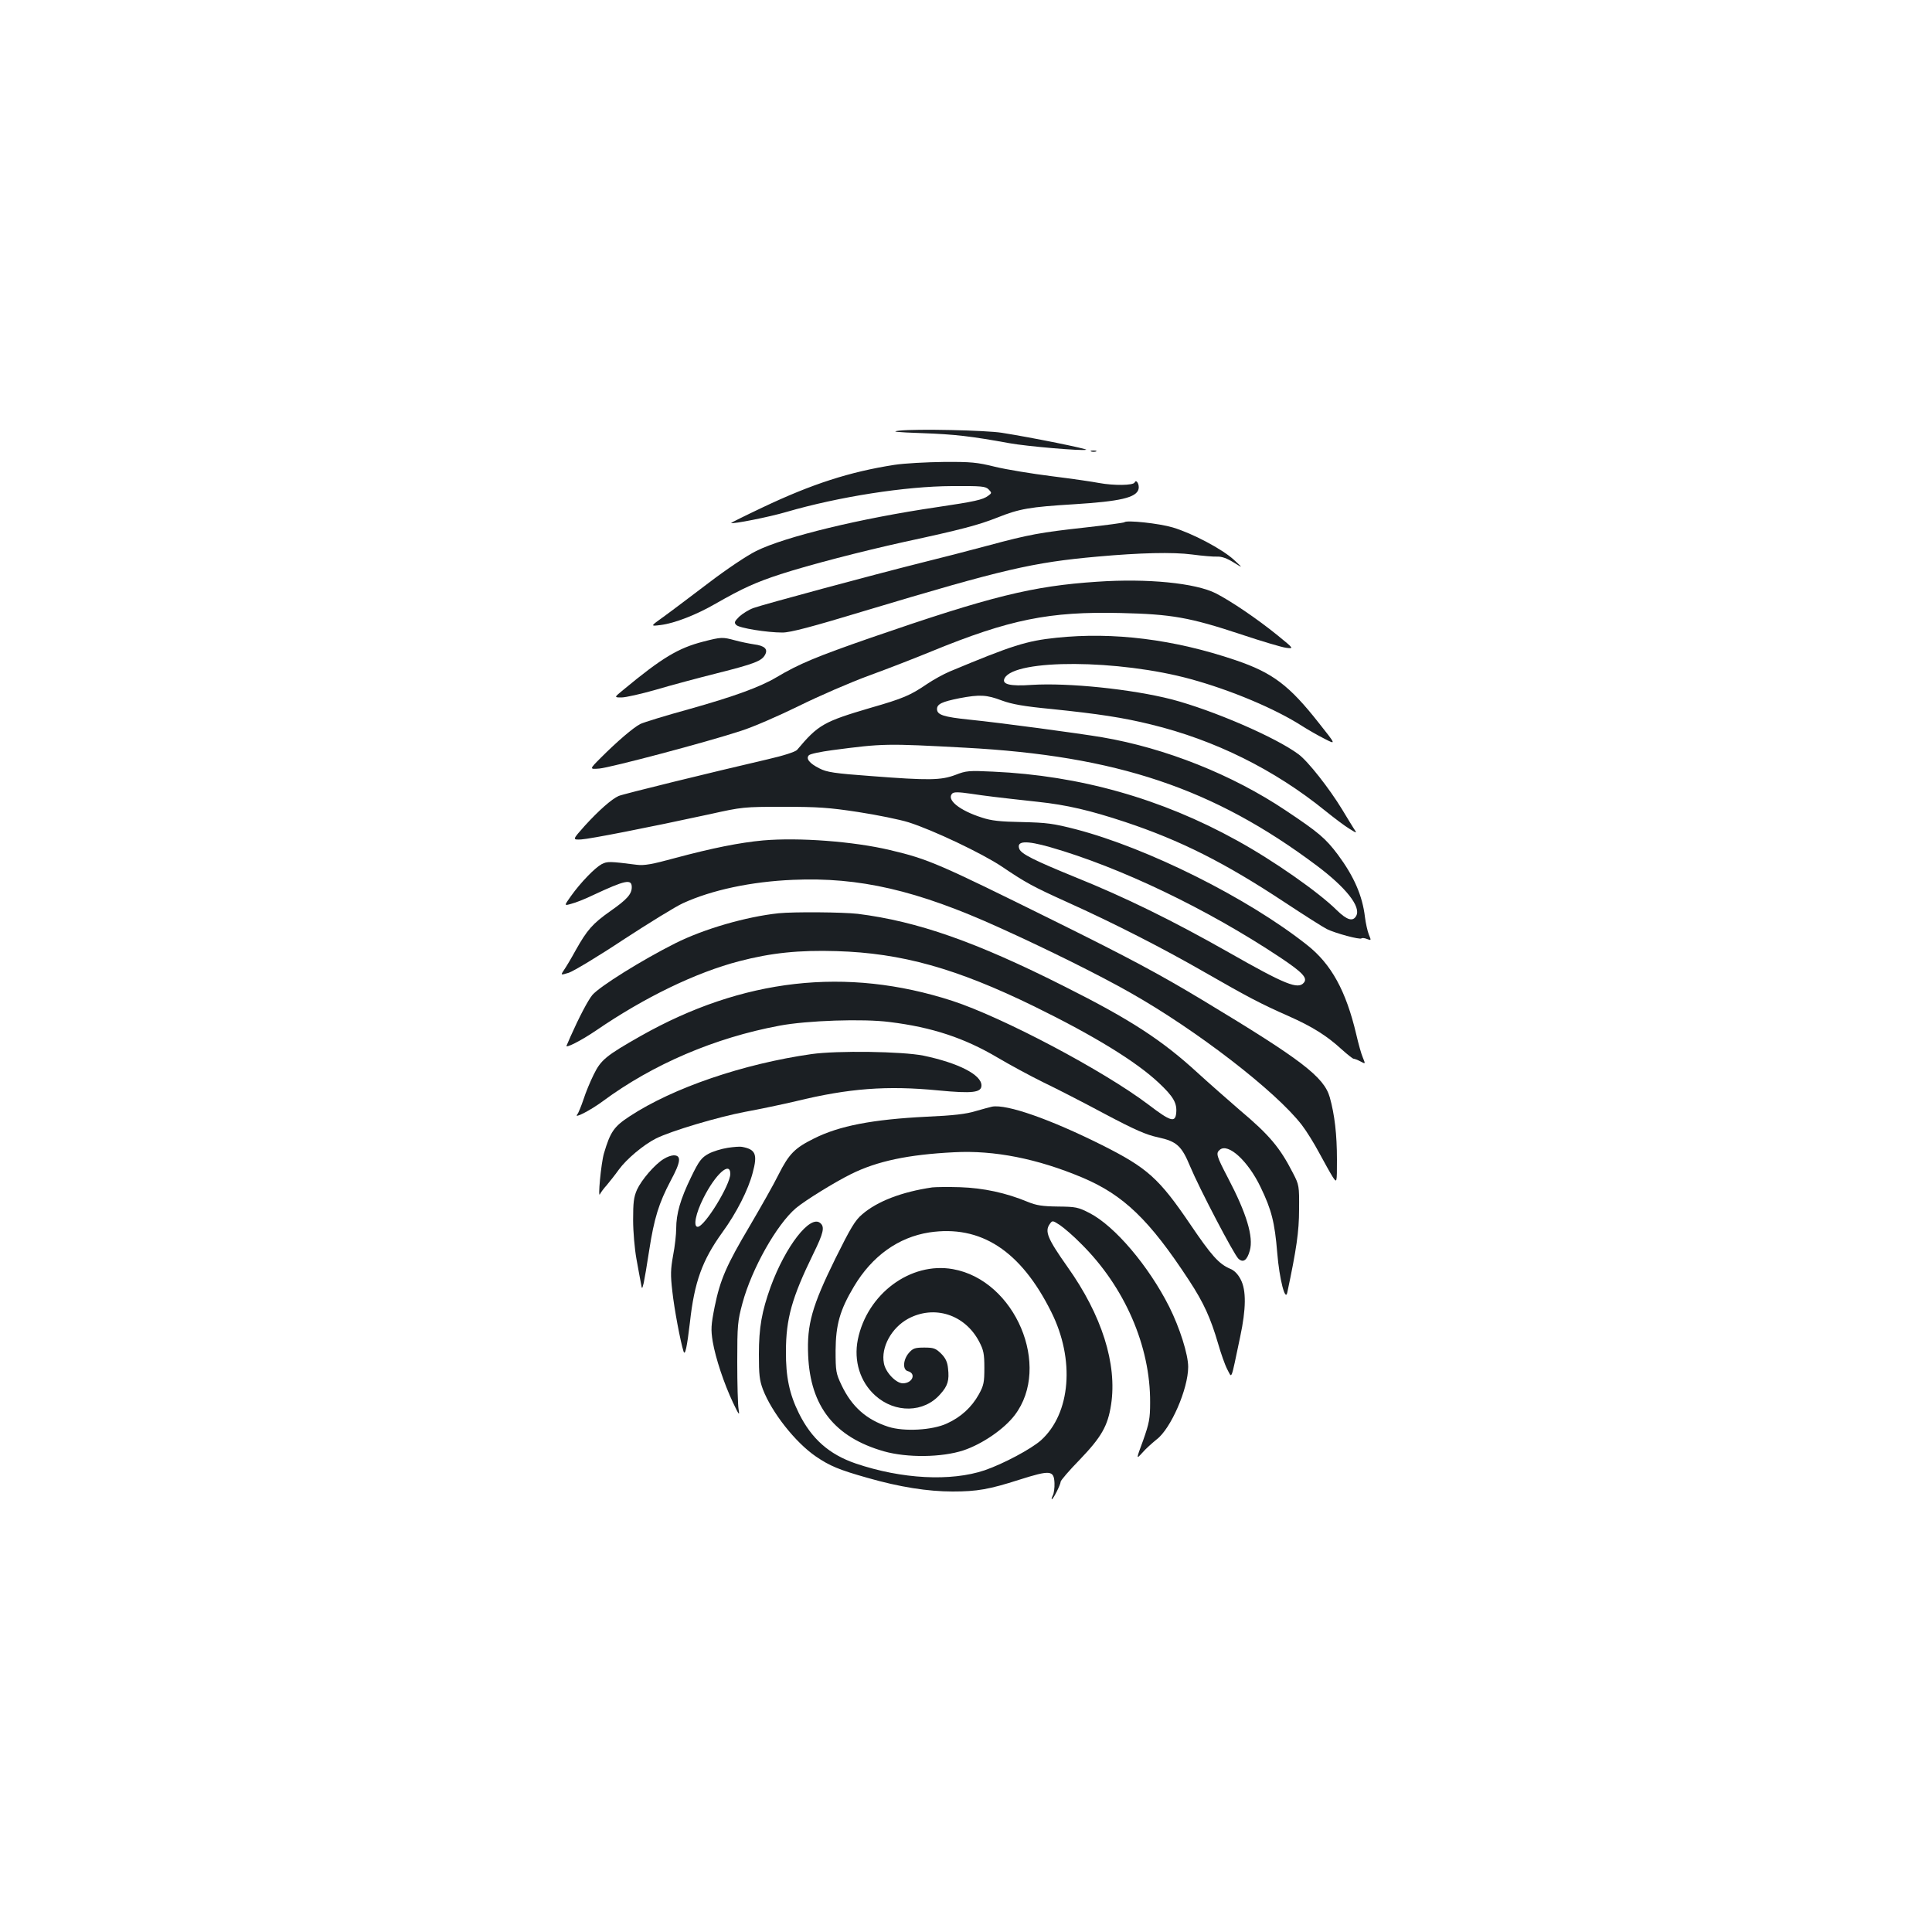 <?xml version="1.0" standalone="no"?>
<!DOCTYPE svg PUBLIC "-//W3C//DTD SVG 20010904//EN"
 "http://www.w3.org/TR/2001/REC-SVG-20010904/DTD/svg10.dtd">
<svg version="1.0" xmlns="http://www.w3.org/2000/svg"
 width="1000pt" height="1000pt" viewBox="0 0 1000 1000"
 preserveAspectRatio="xMidYMid meet">
<g transform="translate(0,1000) scale(0.1,-0.1)"
fill="#1b1f23" stroke="none">
<path d="M4655 7771 c-46 -5 -19 -8 120 -13 168 -6 252 -16 450 -52 87 -16
376 -41 397 -34 12 4 -278 63 -437 88 -82 13 -442 21 -530 11z"/>
<path d="M5648 7663 c6 -2 18 -2 25 0 6 3 1 5 -13 5 -14 0 -19 -2 -12 -5z"/>
<path d="M4630 7594 c-232 -36 -427 -99 -682 -220 -91 -43 -165 -80 -164 -81
6 -7 198 31 286 57 271 79 617 133 857 134 154 1 174 -1 190 -17 17 -18 17
-19 -2 -33 -28 -21 -70 -30 -265 -59 -395 -58 -788 -153 -936 -227 -47 -23
-153 -94 -246 -165 -90 -68 -194 -147 -233 -175 -70 -50 -70 -50 -15 -43 72 9
185 53 285 111 140 80 207 110 335 152 152 49 418 118 640 167 296 64 383 87
482 126 115 46 168 55 397 69 239 15 322 34 334 78 6 24 -12 54 -20 35 -6 -16
-108 -17 -184 -3 -30 6 -139 22 -244 35 -104 13 -237 35 -295 49 -92 23 -125
26 -265 25 -88 -1 -203 -7 -255 -15z"/>
<path d="M5820 7297 c-3 -3 -93 -15 -200 -27 -235 -26 -292 -36 -507 -94 -93
-25 -251 -66 -353 -91 -247 -62 -804 -212 -860 -232 -25 -9 -58 -30 -74 -45
-25 -25 -27 -31 -15 -43 16 -16 159 -39 239 -39 41 0 151 29 425 112 719 216
870 251 1205 281 221 20 391 24 490 11 52 -7 111 -12 130 -11 24 1 51 -9 85
-30 50 -31 50 -31 0 15 -61 55 -214 136 -315 166 -70 21 -239 39 -250 27z"/>
<path d="M5679 6989 c-334 -22 -549 -75 -1169 -289 -285 -99 -374 -136 -490
-205 -86 -51 -217 -99 -455 -166 -121 -33 -233 -68 -250 -76 -36 -18 -121 -91
-204 -174 -61 -61 -61 -61 -9 -57 58 5 557 137 733 195 61 19 196 78 300 129
105 52 269 123 365 158 96 35 240 91 320 124 405 166 611 208 982 199 261 -6
355 -22 623 -111 105 -35 209 -66 232 -69 41 -5 41 -5 -45 65 -106 86 -241
177 -319 217 -105 53 -353 78 -614 60z"/>
<path d="M5468 6699 c-155 -16 -230 -40 -553 -175 -33 -14 -85 -43 -116 -64
-87 -59 -123 -75 -294 -124 -241 -71 -270 -87 -379 -217 -8 -10 -69 -30 -152
-49 -293 -68 -750 -180 -772 -190 -36 -16 -102 -74 -175 -154 -65 -73 -65 -73
-19 -71 47 3 340 60 667 131 166 37 175 38 380 38 178 0 237 -4 387 -27 98
-15 215 -39 260 -53 127 -40 383 -162 483 -229 126 -85 159 -103 340 -185 242
-109 498 -240 715 -365 220 -126 280 -158 431 -225 120 -53 197 -101 274 -172
29 -26 57 -48 61 -48 5 0 21 -6 36 -14 26 -14 26 -14 12 20 -8 18 -23 72 -34
120 -53 225 -129 364 -255 463 -308 244 -824 501 -1194 598 -120 31 -153 35
-281 38 -113 2 -159 7 -207 23 -117 37 -186 93 -154 125 8 8 33 8 94 -1 80
-12 137 -19 347 -42 152 -16 274 -45 455 -105 285 -95 514 -210 824 -415 100
-66 199 -129 219 -139 42 -21 171 -56 179 -48 3 3 16 2 28 -3 23 -9 23 -8 10
23 -7 18 -16 58 -20 90 -13 111 -57 211 -140 323 -64 85 -99 115 -270 229
-276 185 -622 323 -951 379 -118 20 -526 75 -685 91 -136 14 -169 25 -169 55
0 26 26 38 116 56 105 20 141 18 220 -12 52 -19 112 -30 258 -44 242 -25 368
-44 514 -80 329 -80 638 -233 902 -447 47 -38 103 -80 125 -93 40 -25 40 -25
20 5 -10 17 -37 59 -58 95 -67 110 -177 250 -226 286 -118 88 -443 228 -656
284 -207 53 -535 87 -725 75 -113 -8 -157 3 -140 35 54 100 591 97 963 -5 208
-57 437 -153 577 -243 30 -19 82 -49 116 -66 60 -31 60 -31 -29 81 -154 196
-240 261 -432 326 -318 108 -632 147 -927 116z m-473 -569 c785 -42 1286 -210
1820 -610 152 -114 230 -213 205 -260 -17 -32 -48 -23 -102 30 -93 92 -325
255 -516 360 -390 216 -813 336 -1262 356 -125 6 -139 5 -195 -17 -75 -28
-137 -29 -435 -6 -191 14 -231 20 -269 40 -52 26 -71 51 -54 68 7 7 60 18 120
26 265 35 280 35 688 13z m441 -515 c363 -104 813 -320 1189 -570 117 -78 144
-107 124 -131 -30 -37 -95 -11 -392 158 -289 164 -534 284 -792 388 -213 87
-279 120 -289 146 -16 42 34 45 160 9z"/>
<path d="M3640 6679 c-129 -33 -214 -84 -413 -249 -49 -40 -49 -40 -10 -40 21
0 101 18 178 40 77 23 220 61 319 86 191 48 229 63 246 95 16 29 -2 47 -58 54
-26 4 -70 13 -99 21 -63 17 -70 17 -163 -7z"/>
<path d="M3950 5650 c-121 -11 -265 -40 -455 -91 -121 -33 -160 -40 -200 -35
-140 18 -152 18 -181 3 -35 -19 -108 -94 -158 -164 -37 -52 -37 -52 1 -41 21
5 72 25 113 45 167 78 200 85 200 41 0 -36 -25 -64 -111 -124 -92 -65 -120
-97 -179 -202 -23 -42 -51 -89 -61 -103 -18 -27 -18 -27 25 -14 24 8 151 84
282 171 132 86 271 172 309 189 148 68 353 112 570 121 342 15 642 -54 1067
-247 246 -111 522 -248 678 -337 342 -193 755 -511 889 -686 23 -30 63 -94 89
-143 26 -48 57 -104 69 -123 23 -35 23 -35 23 88 0 131 -12 232 -37 322 -30
106 -147 195 -653 500 -229 138 -382 220 -776 415 -596 295 -648 318 -847 365
-189 45 -472 66 -657 50z"/>
<path d="M4030 5273 c-169 -18 -386 -81 -534 -155 -175 -88 -391 -223 -430
-268 -23 -28 -69 -116 -113 -215 -9 -22 -19 -43 -20 -46 -11 -19 74 24 152 77
251 172 518 301 742 359 164 43 309 58 503 52 337 -10 620 -89 1025 -287 310
-152 526 -285 642 -394 77 -72 96 -106 91 -157 -5 -51 -29 -44 -143 43 -234
177 -756 453 -1017 538 -547 177 -1085 116 -1613 -183 -178 -101 -205 -123
-242 -199 -18 -36 -42 -94 -53 -129 -12 -35 -26 -70 -32 -77 -21 -25 67 20
132 68 258 191 581 329 914 391 142 27 435 37 571 19 220 -27 388 -83 560
-185 61 -36 166 -93 235 -127 69 -33 213 -107 321 -165 153 -81 212 -107 274
-120 96 -21 121 -44 165 -150 47 -113 227 -457 250 -478 25 -23 45 -8 59 42
20 71 -17 193 -113 376 -60 115 -64 128 -42 146 43 36 146 -58 211 -194 56
-116 73 -181 86 -340 11 -136 42 -255 52 -205 47 222 61 315 61 430 1 122 0
127 -31 187 -68 133 -121 197 -278 329 -60 52 -158 138 -216 191 -184 169
-348 276 -689 447 -460 232 -761 337 -1070 376 -79 9 -331 11 -410 3z"/>
<path d="M4200 4544 c-351 -50 -716 -174 -941 -322 -81 -53 -100 -80 -133
-192 -15 -51 -33 -242 -20 -210 4 8 19 29 34 45 14 17 43 53 63 81 39 54 128
129 192 161 77 39 323 112 461 138 76 14 195 39 263 55 274 67 472 82 738 56
178 -17 223 -11 223 26 0 55 -119 116 -300 154 -110 22 -446 27 -580 8z"/>
<path d="M5135 4272 c-11 -2 -49 -13 -85 -23 -48 -15 -115 -23 -253 -29 -280
-14 -453 -47 -584 -113 -99 -49 -129 -79 -183 -186 -26 -53 -94 -172 -149
-266 -121 -204 -153 -277 -182 -419 -19 -96 -20 -117 -10 -180 15 -87 58 -216
105 -316 31 -65 35 -70 29 -35 -4 22 -7 132 -7 245 0 192 2 212 27 305 48 178
177 407 277 492 48 40 200 134 285 176 135 67 295 101 534 113 207 11 430 -33
663 -131 213 -90 347 -218 553 -533 76 -116 111 -194 150 -327 14 -49 35 -109
47 -132 26 -48 17 -69 67 167 31 145 32 242 3 297 -14 28 -34 48 -55 56 -58
25 -96 67 -207 231 -161 237 -221 291 -456 409 -268 134 -493 213 -569 199z"/>
<path d="M3767 4059 c-33 -5 -78 -19 -100 -31 -36 -20 -49 -36 -90 -121 -55
-113 -77 -189 -77 -266 0 -30 -7 -93 -16 -139 -13 -72 -14 -101 -4 -186 10
-92 42 -261 58 -311 8 -25 18 23 33 150 23 210 64 322 167 465 75 103 135 222
158 310 26 96 15 121 -56 134 -8 2 -41 0 -73 -5z m13 -135 c0 -57 -133 -274
-169 -274 -24 0 -10 70 30 149 62 124 139 193 139 125z"/>
<path d="M3435 4001 c-46 -28 -114 -107 -138 -159 -17 -39 -20 -66 -20 -157 0
-60 8 -150 17 -200 9 -49 19 -106 23 -125 6 -35 6 -35 15 0 4 19 17 94 28 167
26 168 50 245 111 361 53 98 57 132 16 132 -12 0 -35 -8 -52 -19z"/>
<path d="M4825 3854 c-157 -23 -285 -72 -363 -140 -36 -30 -60 -71 -138 -228
-121 -246 -148 -341 -141 -501 11 -265 137 -424 392 -497 121 -34 299 -32 412
5 98 33 210 110 265 182 192 252 3 699 -320 756 -219 39 -444 -128 -492 -365
-22 -110 12 -219 90 -289 103 -93 253 -90 337 7 39 43 47 72 40 133 -3 33 -13
54 -36 77 -28 27 -38 31 -87 31 -49 0 -59 -4 -80 -28 -30 -35 -33 -87 -5 -94
45 -12 24 -63 -26 -63 -35 0 -90 57 -98 104 -16 82 39 183 125 230 135 73 294
23 368 -118 23 -44 27 -63 27 -136 0 -75 -3 -91 -29 -138 -37 -66 -92 -117
-165 -150 -75 -35 -222 -43 -303 -17 -114 37 -189 104 -242 215 -29 61 -31 72
-31 180 1 133 22 209 95 331 94 158 230 255 390 280 266 40 473 -94 631 -411
124 -247 101 -526 -53 -665 -51 -45 -193 -121 -291 -155 -175 -59 -429 -46
-668 35 -137 47 -228 127 -294 260 -49 99 -68 189 -67 320 0 169 31 279 141
504 54 110 61 141 36 161 -52 43 -179 -120 -256 -330 -46 -128 -61 -211 -61
-350 0 -105 3 -134 21 -182 46 -119 167 -273 273 -346 73 -50 122 -70 267
-111 167 -48 314 -71 442 -71 126 0 189 11 345 61 161 51 179 49 182 -17 1
-25 -3 -55 -9 -65 -5 -10 -7 -19 -5 -19 8 0 46 77 46 91 0 6 44 58 99 114 112
117 145 174 162 285 32 210 -48 463 -226 713 -103 146 -119 184 -91 222 13 19
15 18 52 -6 22 -15 71 -57 109 -96 226 -223 360 -531 358 -823 0 -83 -5 -107
-36 -195 -37 -100 -37 -100 -4 -64 17 20 51 50 73 68 74 55 164 262 164 376 0
65 -44 203 -98 311 -107 212 -282 418 -412 485 -60 31 -72 33 -165 34 -80 1
-111 6 -155 24 -113 47 -230 72 -350 76 -63 2 -128 1 -145 -1z"/>
</g>
</svg>
